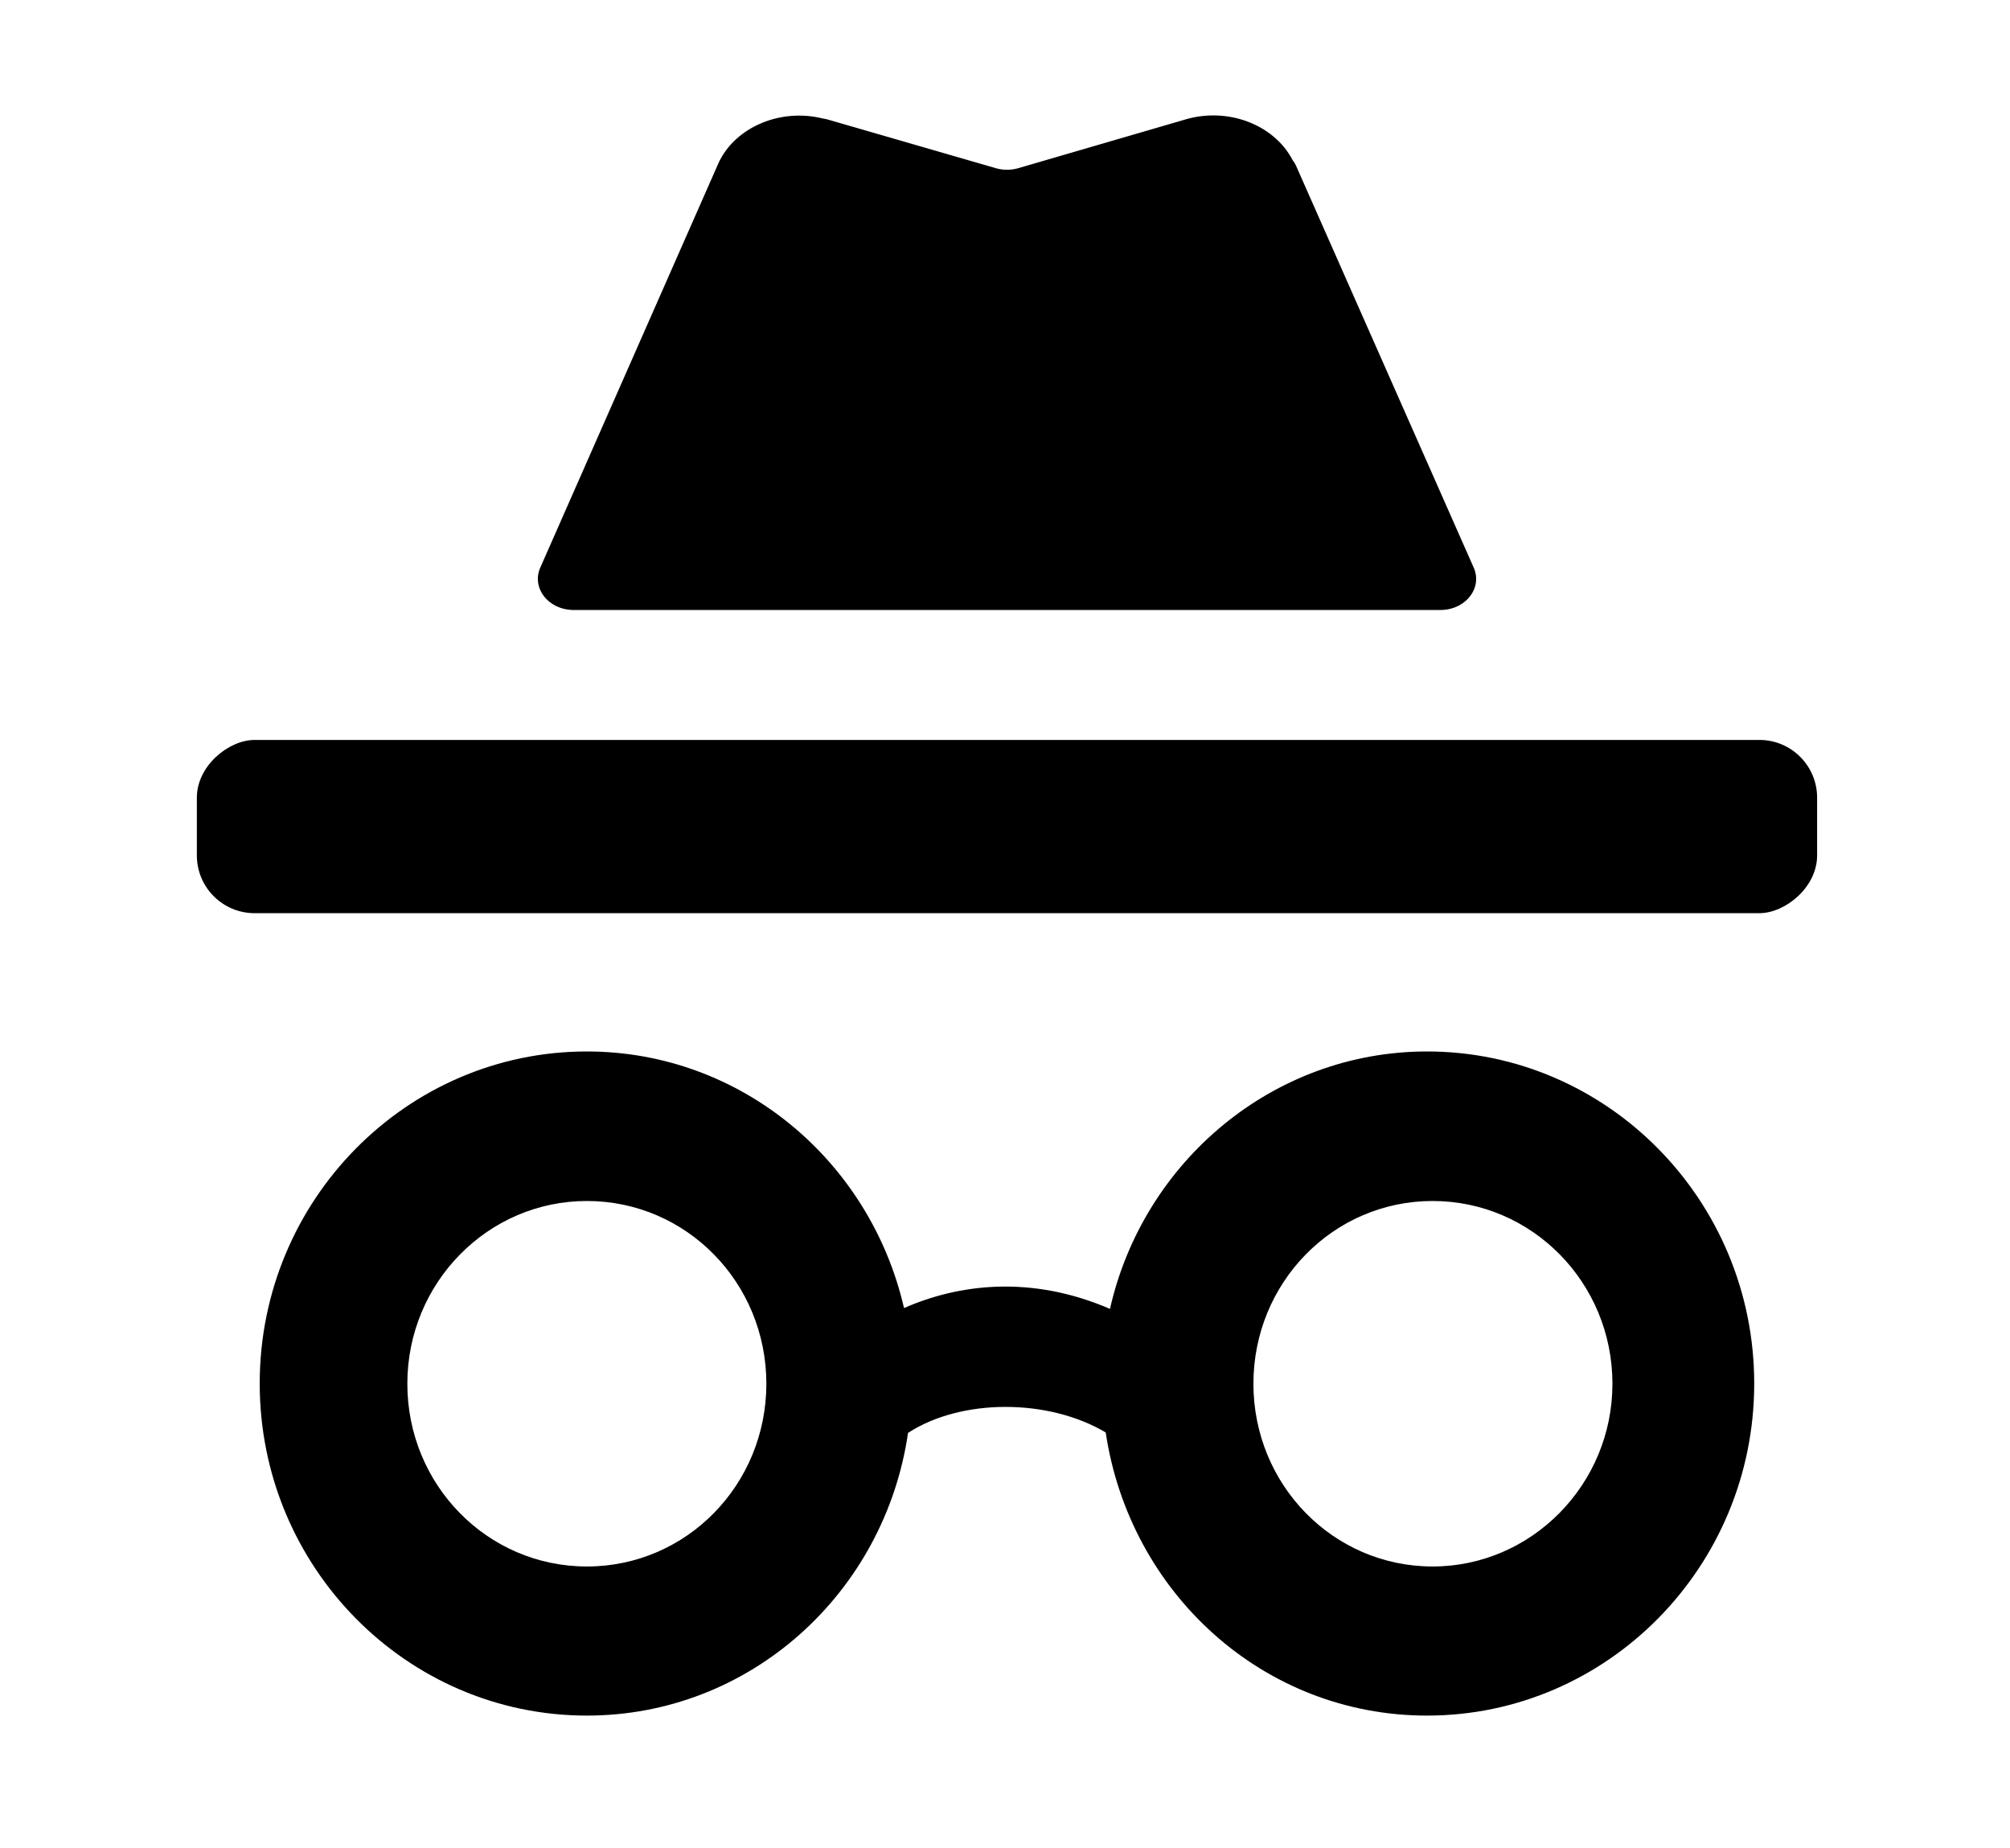 <svg xmlns="http://www.w3.org/2000/svg" viewBox="0 0 557 512" x="0" y="0" aria-hidden="true" focusable="false" role="img"><g><rect width="48" height="449" x="255.05" y="4.5" rx="16" transform="translate(50.05 508.05) rotate(-90)" fill="currentColor"/></g><g><path d="M395.48,291.31c-42.8,0-78.69,30.6-87.89,71.32-21.86-9.43-41.88-6.9-57.07-.23-9.43-40.95-45.32-71.09-87.89-71.09-49.93,0-90.66,41.18-90.66,92s40.73,92,90.66,92c45.26,0,82.54-34,89-78.32,14.73-9.58,38.86-9.58,54.78-.12,6.62,44.38,43.6,78.44,89.05,78.44,49.93,0,90.66-41.19,90.66-92s-40.73-92-90.66-92M162.63,434c-27.62,0-49.75-22.66-49.75-50.63s22.31-50.63,49.75-50.63c27.62,0,49.74,22.66,49.74,50.63S190.25,434,162.63,434M397,434c-27.57,0-49.66-22.66-49.66-50.63s22.09-50.63,49.66-50.63,49.83,22.66,49.83,50.63S424.34,434,397,434" fill="currentColor"/><path d="M358.44,44.71A6.48,6.48,0,0,1,358,44c-5.06-9.36-17.45-14.28-29.18-11L282.19,46.59a11.26,11.26,0,0,1-6.25,0l-46.29-13.4a9.63,9.63,0,0,0-1.18-.28l-.52-.09c-11.88-2.93-24.44,2.55-28.92,12.53L149.72,157.26C147.23,162.92,152,169,159,169H399.14c7,0,11.75-6.09,9.24-11.75L359.19,46a8.72,8.72,0,0,0-.75-1.33Z" fill="currentColor"/></g></svg>